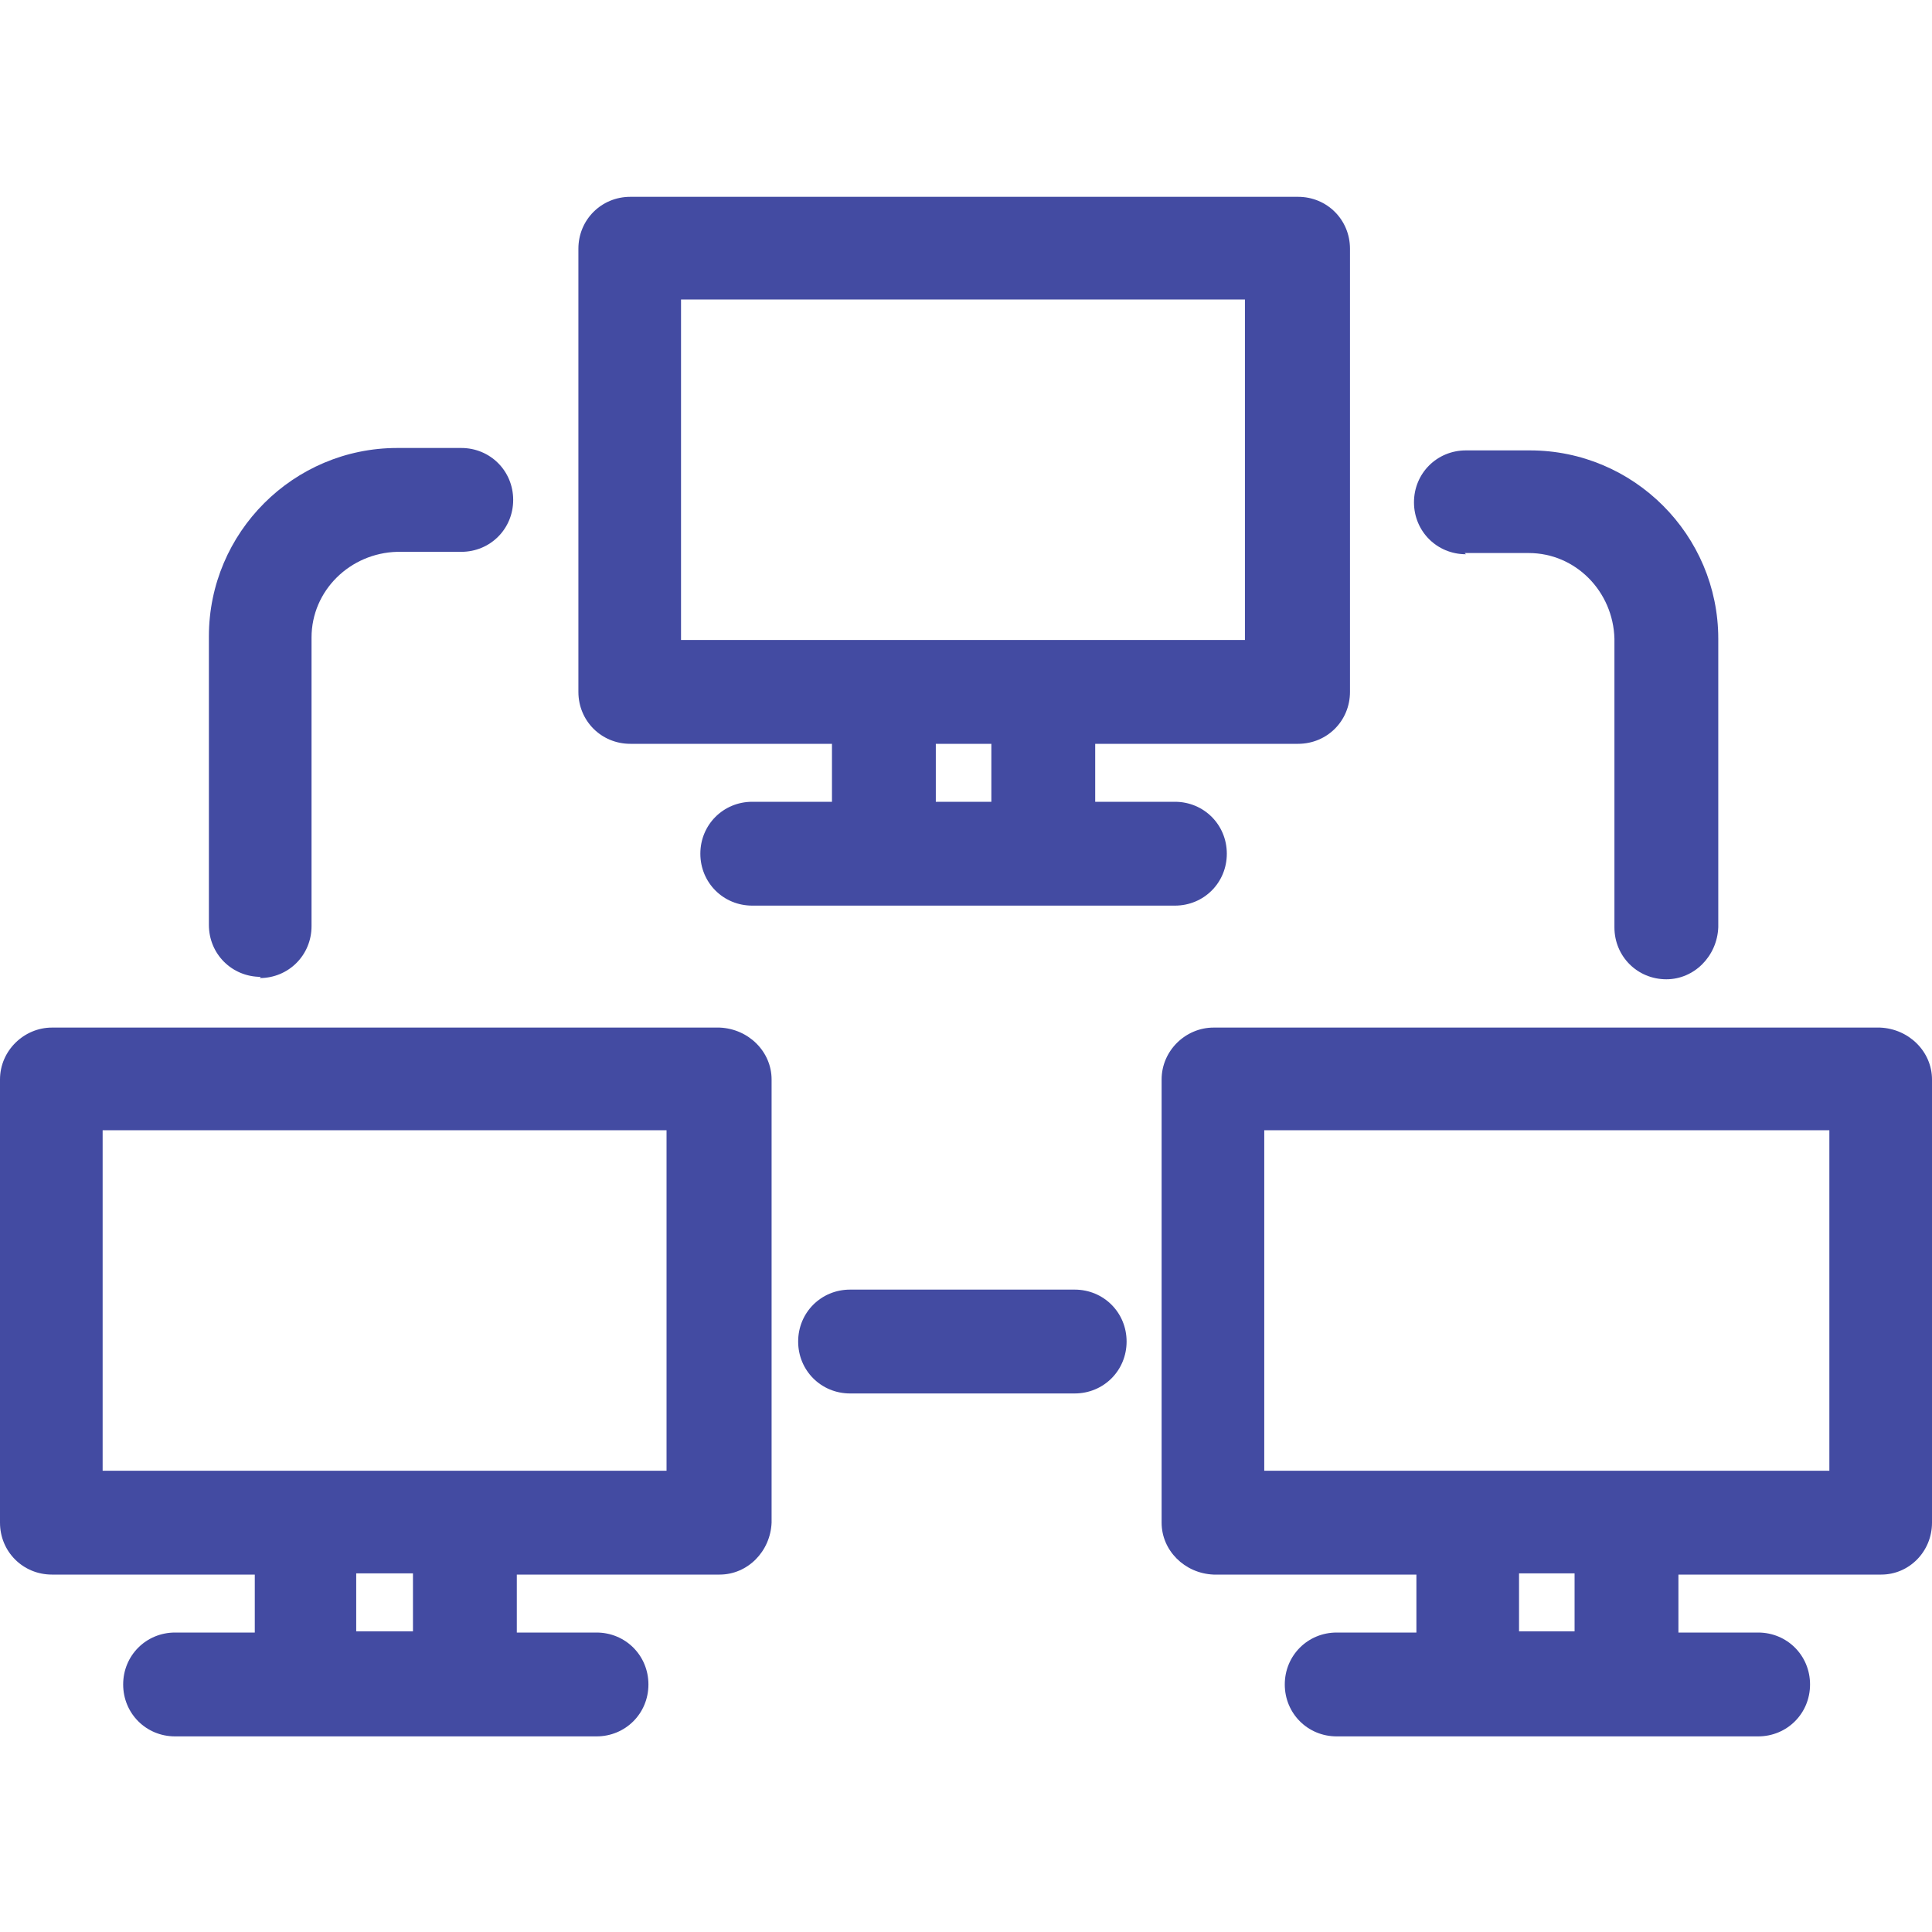 <?xml version="1.0" encoding="UTF-8"?><svg id="Group_177" xmlns="http://www.w3.org/2000/svg" viewBox="0 0 16 16"><defs><style>.cls-1{fill:none;}.cls-2{fill:#434BA2;}</style></defs><rect class="cls-1" x="2.96" y="13.03" width=".47" height=".48"/><rect class="cls-1" x="5.63" y="2.49" width="4.67" height="2.82"/><rect class="cls-1" x=".85" y="9.36" width="4.67" height="2.82"/><rect class="cls-1" x="7.74" y="6.16" width=".46" height=".48"/><rect class="cls-1" x="10.47" y="9.36" width="4.68" height="2.82"/><rect class="cls-1" x="12.58" y="13.03" width=".46" height=".48"/><path class="cls-2" d="M5.21,6.16h1.68v.48h-.66c-.24,0-.43.19-.43.43s.19.43.43.43h3.5c.24,0,.43-.19.43-.43s-.19-.43-.43-.43h-.66v-.48h1.68c.24,0,.43-.19.43-.43v-3.67c0-.24-.19-.43-.43-.43h-5.53c-.24,0-.43.19-.43.43v3.67c0,.24.19.43.43.43ZM8.21,6.16v.48h-.46v-.48h.46ZM10.31,5.3h-4.67v-2.82h4.67v2.82Z"/><path class="cls-2" d="M5.95,8.51H.43c-.23,0-.43.19-.43.43v3.67c0,.24.19.43.43.43h1.68v.48h-.66c-.24,0-.43.19-.43.43s.19.43.43.43h3.49c.24,0,.43-.19.43-.43s-.19-.43-.43-.43h-.66v-.48h1.68c.23,0,.42-.19.43-.43v-3.67c0-.23-.19-.42-.43-.43ZM3.42,13.03v.48h-.47v-.48h.47ZM.85,12.18v-2.82h4.67v2.82H.85Z"/><path class="cls-2" d="M15.57,8.51h-5.52c-.23,0-.43.19-.43.43v3.67c0,.23.19.42.43.43h1.68v.48h-.66c-.24,0-.43.19-.43.43s.19.43.43.43h3.49c.24,0,.43-.19.43-.43s-.19-.43-.43-.43h-.66v-.48h1.68c.23,0,.42-.19.42-.43v-3.67c0-.23-.19-.42-.43-.43ZM13.04,13.03v.48h-.46v-.48h.46ZM10.47,12.18v-2.82h4.68v2.82h-4.68Z"/><path class="cls-2" d="M12.13,4.58h.53c.39,0,.7.32.71.71v2.39c0,.24.19.43.43.43.23,0,.42-.19.43-.43v-2.39c0-.86-.7-1.56-1.56-1.56h-.53c-.24,0-.43.19-.43.43s.19.43.43.43Z"/><path class="cls-2" d="M2.15,8.1c.24,0,.43-.19.43-.43v-2.39c0-.39.32-.7.71-.71h.53c.24,0,.43-.19.43-.43s-.19-.43-.43-.43h-.53c-.86,0-1.56.7-1.56,1.56v2.39c0,.24.19.43.43.43Z"/><path class="cls-2" d="M8.9,10.68h-1.86c-.24,0-.43.19-.43.43s.19.43.43.43h1.86c.24,0,.43-.19.43-.43s-.19-.43-.43-.43Z"/></svg>